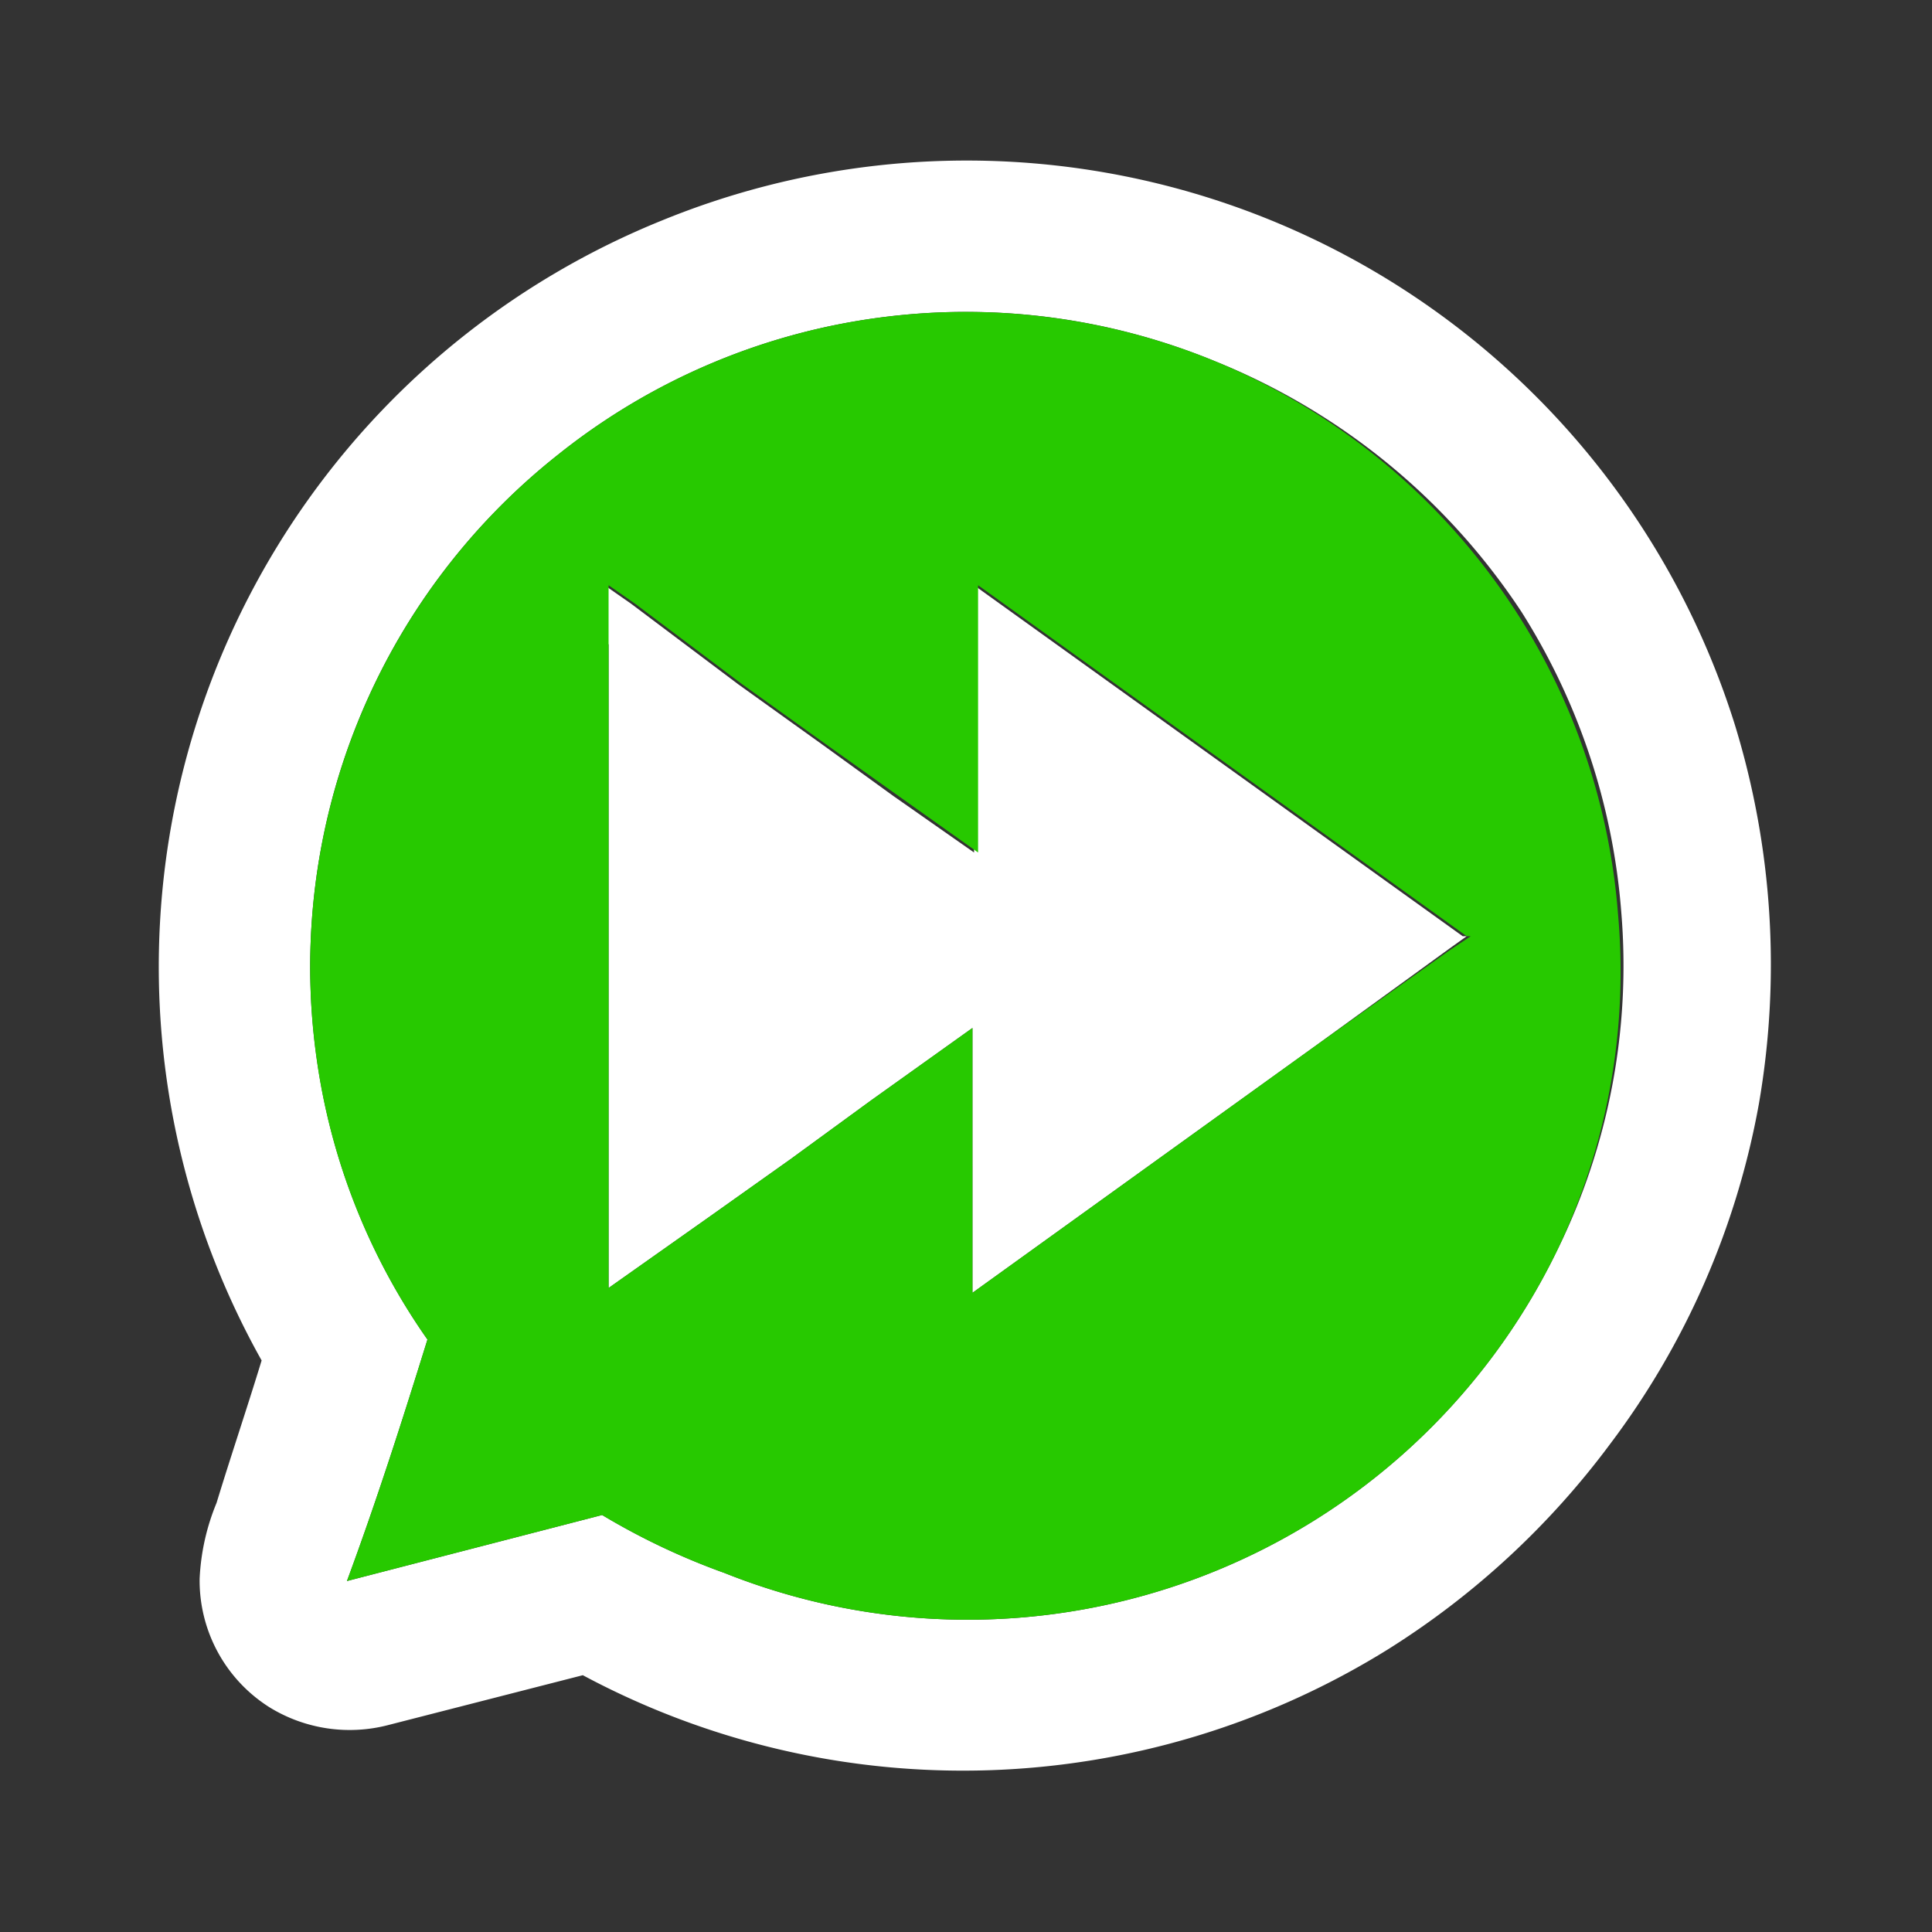 <svg xmlns="http://www.w3.org/2000/svg" xmlns:xlink="http://www.w3.org/1999/xlink" viewBox="0 0 24 24"><rect x="0" y="0" width="24" height="24" fill="#333333" stroke="none"/><defs><symbol id="material_system_icon_border" data-name="material_system_icon_border" viewBox="0 0 48 48"><rect width="48" height="48" fill="none"/></symbol></defs><title>stickerFastIcon</title><g id="border"><use id="material_system_icon_border-3" data-name="material_system_icon_border" width="48" height="48" transform="scale(0.5)" xlink:href="#material_system_icon_border"/></g><g id="icon"><path d="M8.22,2.74A10,10,0,0,1,21.55,9a10.14,10.14,0,0,1,.3,4.71A9.94,9.94,0,0,1,20,17.94a10.17,10.17,0,0,1-2.76,2.55,10,10,0,0,1-10,.32l-2.42.62a1.9,1.9,0,0,1-1.47-.22,1.86,1.86,0,0,1-.87-1.6,2.79,2.79,0,0,1,.21-.94c.18-.59.38-1.18.56-1.77A10,10,0,0,1,8.22,2.74Zm2.83,1.19A8.09,8.09,0,0,0,6.93,5.65a8.11,8.11,0,0,0-3,7.47,8,8,0,0,0,1.38,3.52c-.31,1-.63,2-1,3l3.17-.82A8.62,8.62,0,0,0,9,19.54a8.14,8.14,0,0,0,10.34-4,8,8,0,0,0,.8-4.21,8.14,8.14,0,0,0-1.24-3.73A8.24,8.24,0,0,0,15.1,4.49,8.12,8.12,0,0,0,11.05,3.93Z" transform="translate(0 0)" fill="#fff"/><path d="M7.51,8.08V7.27l.33.23,1.33,1,1.06.76.87.63,1,.7V7.27l6.07,4.36.05,0-.21.15L16.33,13l-4.25,3.06c0-.53,0-1,0-1.57V12.77l-1.26.9-1,.73-1,.71L7.56,16l0,0v-8Z" transform="translate(0 0)" fill="#fff"/><path d="M20.1,11.36a8.07,8.07,0,0,0-1.24-3.72,8.14,8.14,0,0,0-7.81-3.71A8.09,8.09,0,0,0,6.93,5.65a8.12,8.12,0,0,0-3,7.48,8,8,0,0,0,1.38,3.51c-.31,1-.63,2-1,3l3.17-.82A8.62,8.62,0,0,0,9,19.54a8.14,8.14,0,0,0,10.34-4A8,8,0,0,0,20.1,11.36ZM18,11.81,16.33,13l-4.25,3.06c0-.53,0-1,0-1.57V12.77l-1.26.9-1,.73-1,.71L7.56,16l0,0V7.27l.33.23,1.33,1,1.06.76.87.62,1,.71V7.27l6.07,4.36.05,0Z" transform="translate(0 0)" fill="#27c900"/></g></svg>